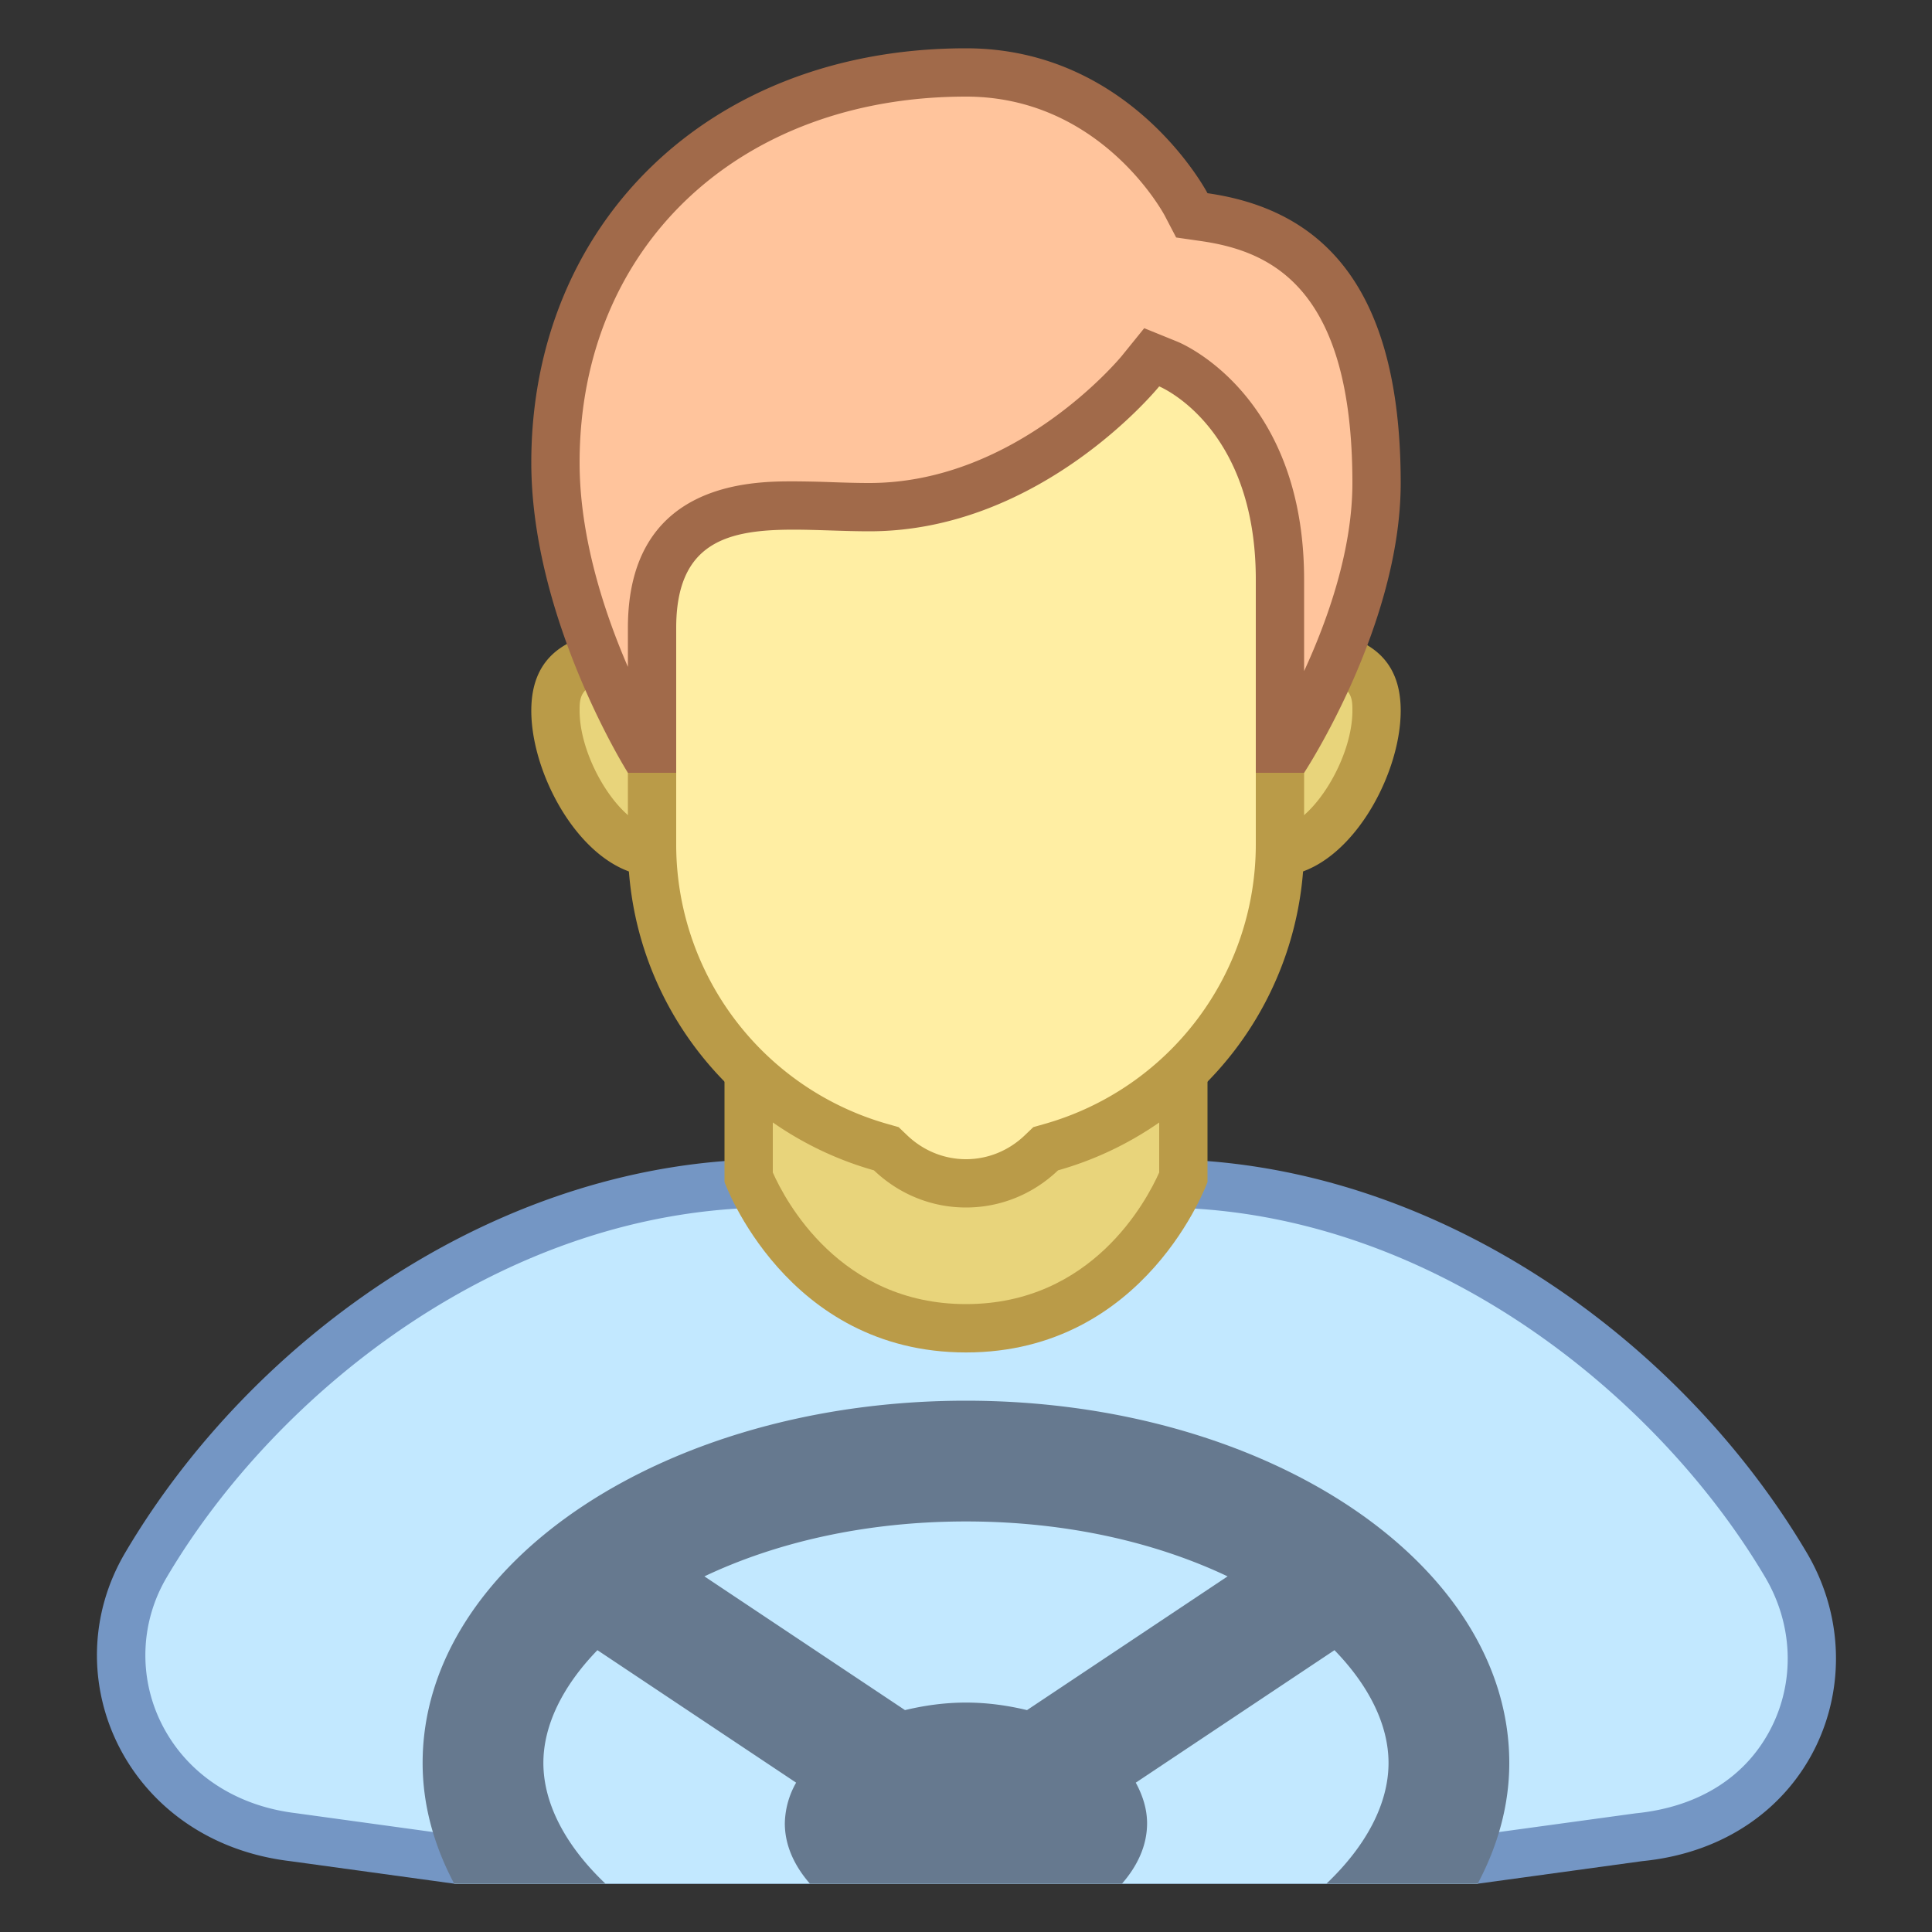 <svg viewBox="0 0 40 40" xmlns="http://www.w3.org/2000/svg"><rect x="0" y="0" width="40" height="40" fill="#333333" stroke="none"/><path d="M9.404 38.5l-3.335-.463c-1.436-.173-2.592-.954-3.18-2.144a3.662 3.662 0 01.134-3.494C5.343 28.467 10.255 24.5 16 24.5h8c5.734 0 10.648 3.966 12.974 7.896.664 1.122.718 2.467.144 3.6-.585 1.155-1.739 1.898-3.167 2.039l-3.389.465H9.404z" fill="#c2e8ff"></path><path d="M24 25c5.537 0 10.29 3.843 12.544 7.651.576.974.624 2.14.128 3.12-.514 1.014-1.498 1.642-2.808 1.772L30.528 38H9.472l-3.352-.461c-1.257-.152-2.271-.832-2.783-1.868a3.163 3.163 0 01.117-3.018C5.701 28.844 10.452 25 16 25h8m0-1h-8c-5.623 0-10.767 3.669-13.407 8.145-1.523 2.58.032 5.98 3.407 6.387L9.404 39h21.192L34 38.533c3.5-.346 4.932-3.812 3.404-6.391C34.756 27.667 29.598 24 24 24z" fill="#7496c4"></path><path fill="#c2e8ff" d="M30.656 36.286H9.516L9.404 39h21.192z"></path><path d="M12.536 39c-.822-.78-1.286-1.656-1.286-2.5 0-.784.403-1.597 1.119-2.335l4.114 2.743a1.764 1.764 0 00-.234.842c0 .458.198.881.52 1.25h6.46c.322-.369.52-.792.52-1.25 0-.297-.091-.578-.234-.842l4.114-2.743c.717.738 1.119 1.55 1.119 2.335 0 .844-.464 1.72-1.286 2.5h3.132c.416-.783.654-1.622.654-2.5 0-4.142-5.037-7.5-11.25-7.5S8.75 32.358 8.75 36.5c0 .878.238 1.717.654 2.5h3.132zM20 31.5c2.118 0 3.966.449 5.416 1.137l-4.153 2.769c-.396-.095-.818-.156-1.263-.156s-.867.061-1.263.156l-4.153-2.769c1.45-.688 3.298-1.137 5.416-1.137z" fill="#66798f"></path><g><path d="M20 27.5c-3.076 0-4.297-2.626-4.5-3.123V19.91h9v4.468c-.203.496-1.424 3.122-4.5 3.122z" fill="#e8d47b"></path><path d="M24 20.41v3.865c-.263.59-1.393 2.725-4 2.725-2.611 0-3.741-2.141-4-2.725V20.41h8m1-1H15v5.062s1.267 3.529 5 3.529 5-3.529 5-3.529V19.41z" fill="#ba9b48"></path><path d="M26.429 17.643c-1.143 0-2.072-.929-2.072-2.071s.929-2.071 2.072-2.071c1.725 0 2.071.465 2.071 1.214 0 1.251-1.024 2.928-2.071 2.928zm-12.858 0c-1.047 0-2.071-1.677-2.071-2.928 0-.75.347-1.214 2.071-1.214 1.143 0 2.072.929 2.072 2.071s-.929 2.071-2.072 2.071z" fill="#e8d47b"></path><path d="M26.429 14C28 14 28 14.363 28 14.714c0 1.044-.896 2.429-1.571 2.429a1.572 1.572 0 010-3.143m-12.858 0c.867 0 1.571.705 1.571 1.571s-.705 1.571-1.571 1.571c-.676 0-1.571-1.384-1.571-2.429 0-.35 0-.713 1.571-.713m12.858-1a2.57 2.57 0 100 5.142c1.42 0 2.571-2.008 2.571-3.429S27.849 13 26.429 13zm-12.858 0c-1.42 0-2.571.294-2.571 1.714s1.151 3.429 2.571 3.429a2.57 2.57 0 100-5.143z" fill="#ba9b48"></path><g><path d="M20 24.5c-.58 0-1.134-.224-1.56-.631l-.09-.086-.12-.034a6.52 6.52 0 01-4.73-6.25V9.364a2.839 2.839 0 012.836-2.836h7.328A2.839 2.839 0 0126.5 9.364V17.5a6.52 6.52 0 01-4.73 6.25l-.12.034-.09.086c-.426.406-.98.63-1.56.63z" fill="#ffeea3"></path><path d="M23.664 7.028A2.339 2.339 0 0126 9.364V17.5a6.017 6.017 0 01-4.367 5.768l-.239.068-.18.172c-.332.317-.763.492-1.214.492s-.882-.175-1.215-.492l-.18-.172-.239-.068A6.017 6.017 0 0114 17.5V9.364a2.339 2.339 0 012.336-2.336h7.328m0-1h-7.328A3.336 3.336 0 0013 9.364V17.5c0 3.205 2.156 5.9 5.095 6.731.496.474 1.165.769 1.905.769s1.409-.295 1.905-.769A6.998 6.998 0 0027 17.5V9.364a3.336 3.336 0 00-3.336-3.336z" fill="#ba9b48"></path></g><g><path d="M26.5 15.5V12c0-3.483-2.217-4.425-2.312-4.463l-.343-.139-.234.288C23.589 7.713 21.283 10.5 18 10.5c-.264 0-.529-.009-.791-.017-.265-.008-.526-.017-.778-.017-.877 0-2.931 0-2.931 2.534v2.5h-.214c-.44-.773-1.786-3.349-1.786-5.924C11.5 4.821 14.995 1.5 20 1.5c3.078 0 4.499 2.621 4.557 2.732l.119.225.253.038C26.462 4.714 28.5 5.524 28.5 10c0 2.329-1.338 4.761-1.779 5.5H26.5z" fill="#ffc49c"></path><path d="M20 2c2.762 0 4.062 2.367 4.114 2.463l.237.454.507.073C26.321 5.199 28 5.958 28 10c0 1.395-.515 2.842-1 3.894V12c0-3.816-2.516-4.883-2.623-4.926l-.687-.279-.467.577C23.201 7.397 21.06 10 18 10c-.259 0-.519-.008-.775-.017a24.11 24.11 0 00-.794-.017c-.849 0-3.431 0-3.431 3.034v.807c-.486-1.122-1-2.676-1-4.23C12 5.115 15.29 2 20 2m0-1c-5.36 0-9 3.667-9 8.576C11 12.828 13 16 13 16h1v-3c0-1.791 1.085-2.034 2.431-2.034.501 0 1.038.034 1.569.034 3.573 0 6-3 6-3s2 .813 2 4v4h1s2-3.037 2-6c0-4.161-1.703-5.671-4-6 0 0-1.566-3-5-3z" fill="#a16a4a"></path></g></g></svg>